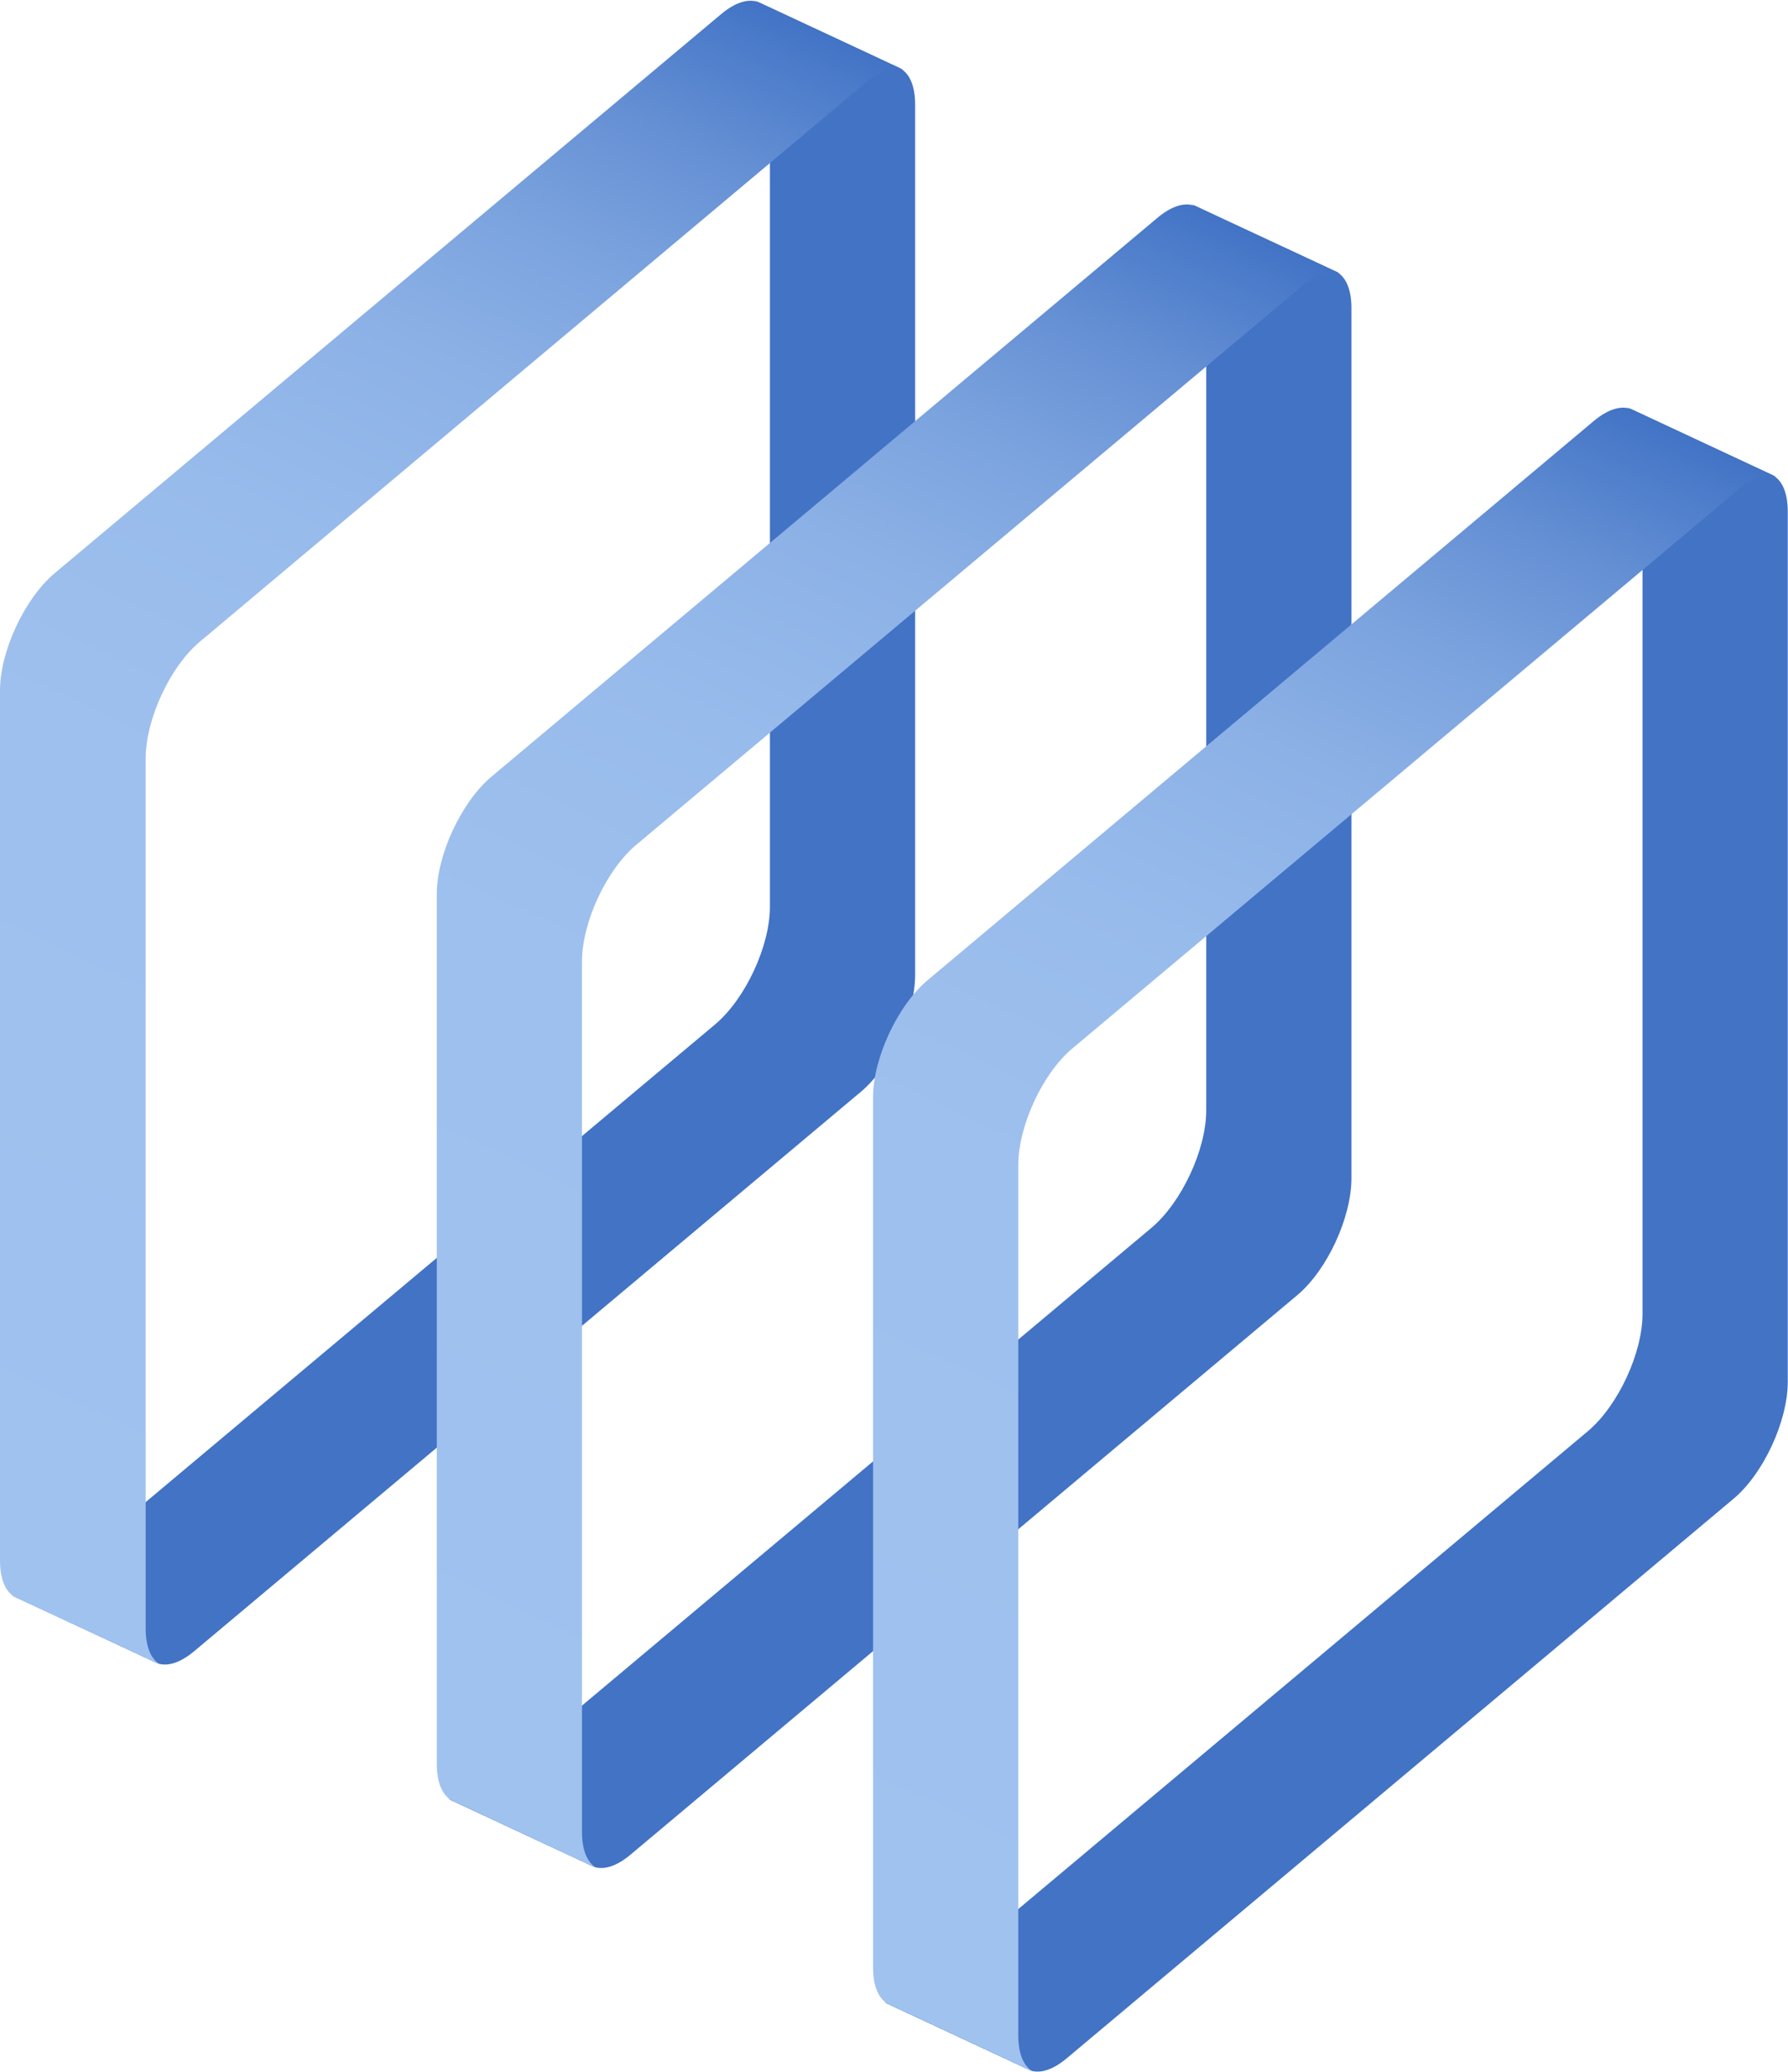 <svg xmlns="http://www.w3.org/2000/svg" xmlns:xlink="http://www.w3.org/1999/xlink" viewBox="0 0 295.47 342.43"><defs><style>.cls-1{fill:url(#linear-gradient);}.cls-2{fill:url(#linear-gradient-2);}.cls-3{fill:url(#linear-gradient-3);}.cls-4{fill:url(#linear-gradient-4);}.cls-5{fill:url(#linear-gradient-5);}.cls-6{fill:url(#linear-gradient-6);}</style><linearGradient id="linear-gradient" x1="-251" y1="195.82" x2="39.77" y2="195.82" gradientTransform="translate(-26.96 -26.78) rotate(-65)" gradientUnits="userSpaceOnUse"><stop offset="0" stop-color="#a0c2ef"/><stop offset="0" stop-color="#9abded"/><stop offset="0" stop-color="#4273c5"/></linearGradient><linearGradient id="linear-gradient-2" x1="-251" y1="129.09" x2="39.77" y2="129.09" gradientTransform="translate(-26.96 -26.78) rotate(-65)" gradientUnits="userSpaceOnUse"><stop offset="0" stop-color="#a0c2ef"/><stop offset="0.46" stop-color="#9ec0ee"/><stop offset="0.62" stop-color="#97bbeb"/><stop offset="0.74" stop-color="#8cb1e6"/><stop offset="0.83" stop-color="#7ba3de"/><stop offset="0.91" stop-color="#6590d4"/><stop offset="0.98" stop-color="#4a7ac9"/><stop offset="1" stop-color="#4273c5"/></linearGradient><linearGradient id="linear-gradient-3" x1="-251" y1="275.37" x2="39.77" y2="275.37" xlink:href="#linear-gradient"/><linearGradient id="linear-gradient-4" x1="-251" y1="208.64" x2="39.77" y2="208.64" xlink:href="#linear-gradient-2"/><linearGradient id="linear-gradient-5" x1="-251" y1="354.93" x2="39.77" y2="354.93" xlink:href="#linear-gradient"/><linearGradient id="linear-gradient-6" x1="-251" y1="288.2" x2="39.77" y2="288.2" xlink:href="#linear-gradient-2"/></defs><title>icon</title><g id="Layer_2" data-name="Layer 2"><g id="Layer_1-2" data-name="Layer 1"><g id="boxes"><g id="box1"><path class="cls-1" d="M25.73,274.74c1.63.76,3.89.19,6.37-1.89l110.13-92.41c5-4.17,9-12.88,9-19.37V17.31c0-3.25-1-5.34-2.66-6.1L124.58,0c1.64.76,2.65,2.86,2.65,6.1V149.87c0,6.48-4.07,15.19-9,19.36L8.07,261.64c-2.48,2.09-4.74,2.66-6.38,1.89Z"/><path class="cls-2" d="M149.57,11.65c-1.63-.76-3.89-.19-6.37,1.89L33.07,106c-5,4.17-9,12.88-9,19.36V269.09c0,3.24,1,5.33,2.66,6.1L2.65,264C1,263.22,0,261.12,0,257.88V114.11c0-6.48,4.06-15.19,9-19.36L119.16,2.34C121.65.25,123.9-.32,125.54.45Z"/></g><g id="box2"><path class="cls-3" d="M97.83,308.36c1.63.76,3.89.2,6.37-1.89l110.13-92.41c5-4.17,9-12.88,9-19.37V50.93c0-3.24-1-5.34-2.65-6.1l-24-11.21c1.64.76,2.65,2.86,2.65,6.1V183.49c0,6.48-4.07,15.19-9,19.36L80.17,295.27c-2.48,2.08-4.74,2.65-6.38,1.88Z"/><path class="cls-4" d="M221.67,45.28c-1.63-.77-3.89-.2-6.37,1.88L105.17,139.58c-5,4.17-9,12.88-9,19.36V302.71c0,3.24,1,5.33,2.66,6.1l-24-11.21c-1.63-.76-2.65-2.86-2.65-6.1V147.73c0-6.48,4.06-15.19,9-19.36L191.26,36c2.49-2.09,4.74-2.65,6.38-1.89Z"/></g><g id="box3"><path class="cls-5" d="M169.93,342c1.64.77,3.89.2,6.37-1.89l110.13-92.41c5-4.17,9-12.88,9-19.36V84.55c0-3.24-1-5.34-2.65-6.1l-24-11.21c1.64.77,2.65,2.86,2.65,6.1V217.11c0,6.48-4.06,15.19-9,19.36L152.27,328.89c-2.48,2.08-4.74,2.65-6.37,1.89Z"/><path class="cls-6" d="M293.77,78.9c-1.63-.77-3.89-.2-6.37,1.89L177.27,173.2c-5,4.17-9,12.88-9,19.36V336.33c0,3.24,1,5.34,2.65,6.1l-24-11.21c-1.63-.76-2.65-2.86-2.65-6.1V181.36c0-6.49,4.06-15.2,9-19.37L263.36,69.58c2.49-2.09,4.74-2.65,6.38-1.89Z"/></g></g></g></g></svg>